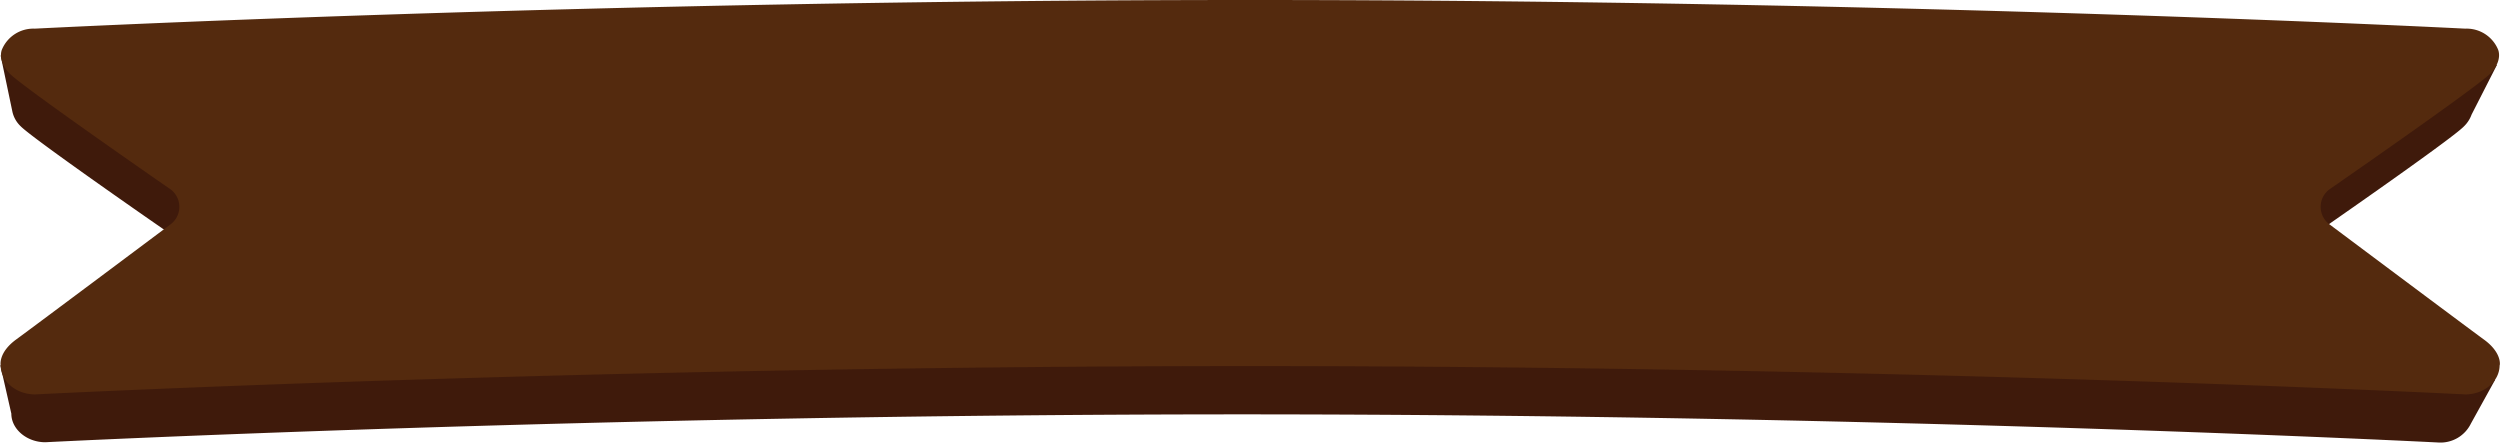 <svg viewBox="0 0 322 57" xmlns="http://www.w3.org/2000/svg"><path d="m315.14 49c-4.75-3.52-18.24-13.61-18.24-13.61a2.76 2.76 0 0 1 0-4.39s18.81-13 20.44-14.71a4 4 0 0 0 1-1.53l3.27-6.41-5.82.29s-1.14 1.22-1.75 1.94c-3.67-.22-72.6-3.58-154.04-3.58-57.44 0-108.66 1.65-135.14 2.72-5.37-1.36-10.4-2.58-10.4-2.58h-14.38l1.52 7.26a3.68 3.68 0 0 0 1.06 1.86c1.47 1.52 17 12.32 20 14.37l-22.61 16.44 1.41 6.21c0 2 2 3.68 4.37 3.68 0 0 70.48-3.59 154.17-3.59s154.17 3.63 154.17 3.63a4.36 4.36 0 0 0 4.08-2.44l3.12-5.64z" fill="#3f1a0b"/><path d="m319.91 43.72c-2.36-1.72-19.91-14.85-19.91-14.85a2.81 2.81 0 0 1 0-4.46s19.09-13.22 20.75-14.93 1-3.1 1-3.1a4.39 4.39 0 0 0 -4.23-2.69s-71.52-3.69-156.52-3.69c-85 0-156.52 3.69-156.52 3.69a4.39 4.39 0 0 0 -4.23 2.69s-.65 1.38 1 3.1 20.75 14.93 20.75 14.93a2.81 2.81 0 0 1 0 4.46s-17.55 13.13-19.91 14.85-2 3.35-2 3.35c0 2.06 2 3.73 4.43 3.73 0 0 71.56-3.65 156.52-3.65s156.48 3.65 156.48 3.65c2.44 0 4.41-1.67 4.43-3.73.05 0 .33-1.64-2.04-3.35z" fill="#542a0e"/></svg>